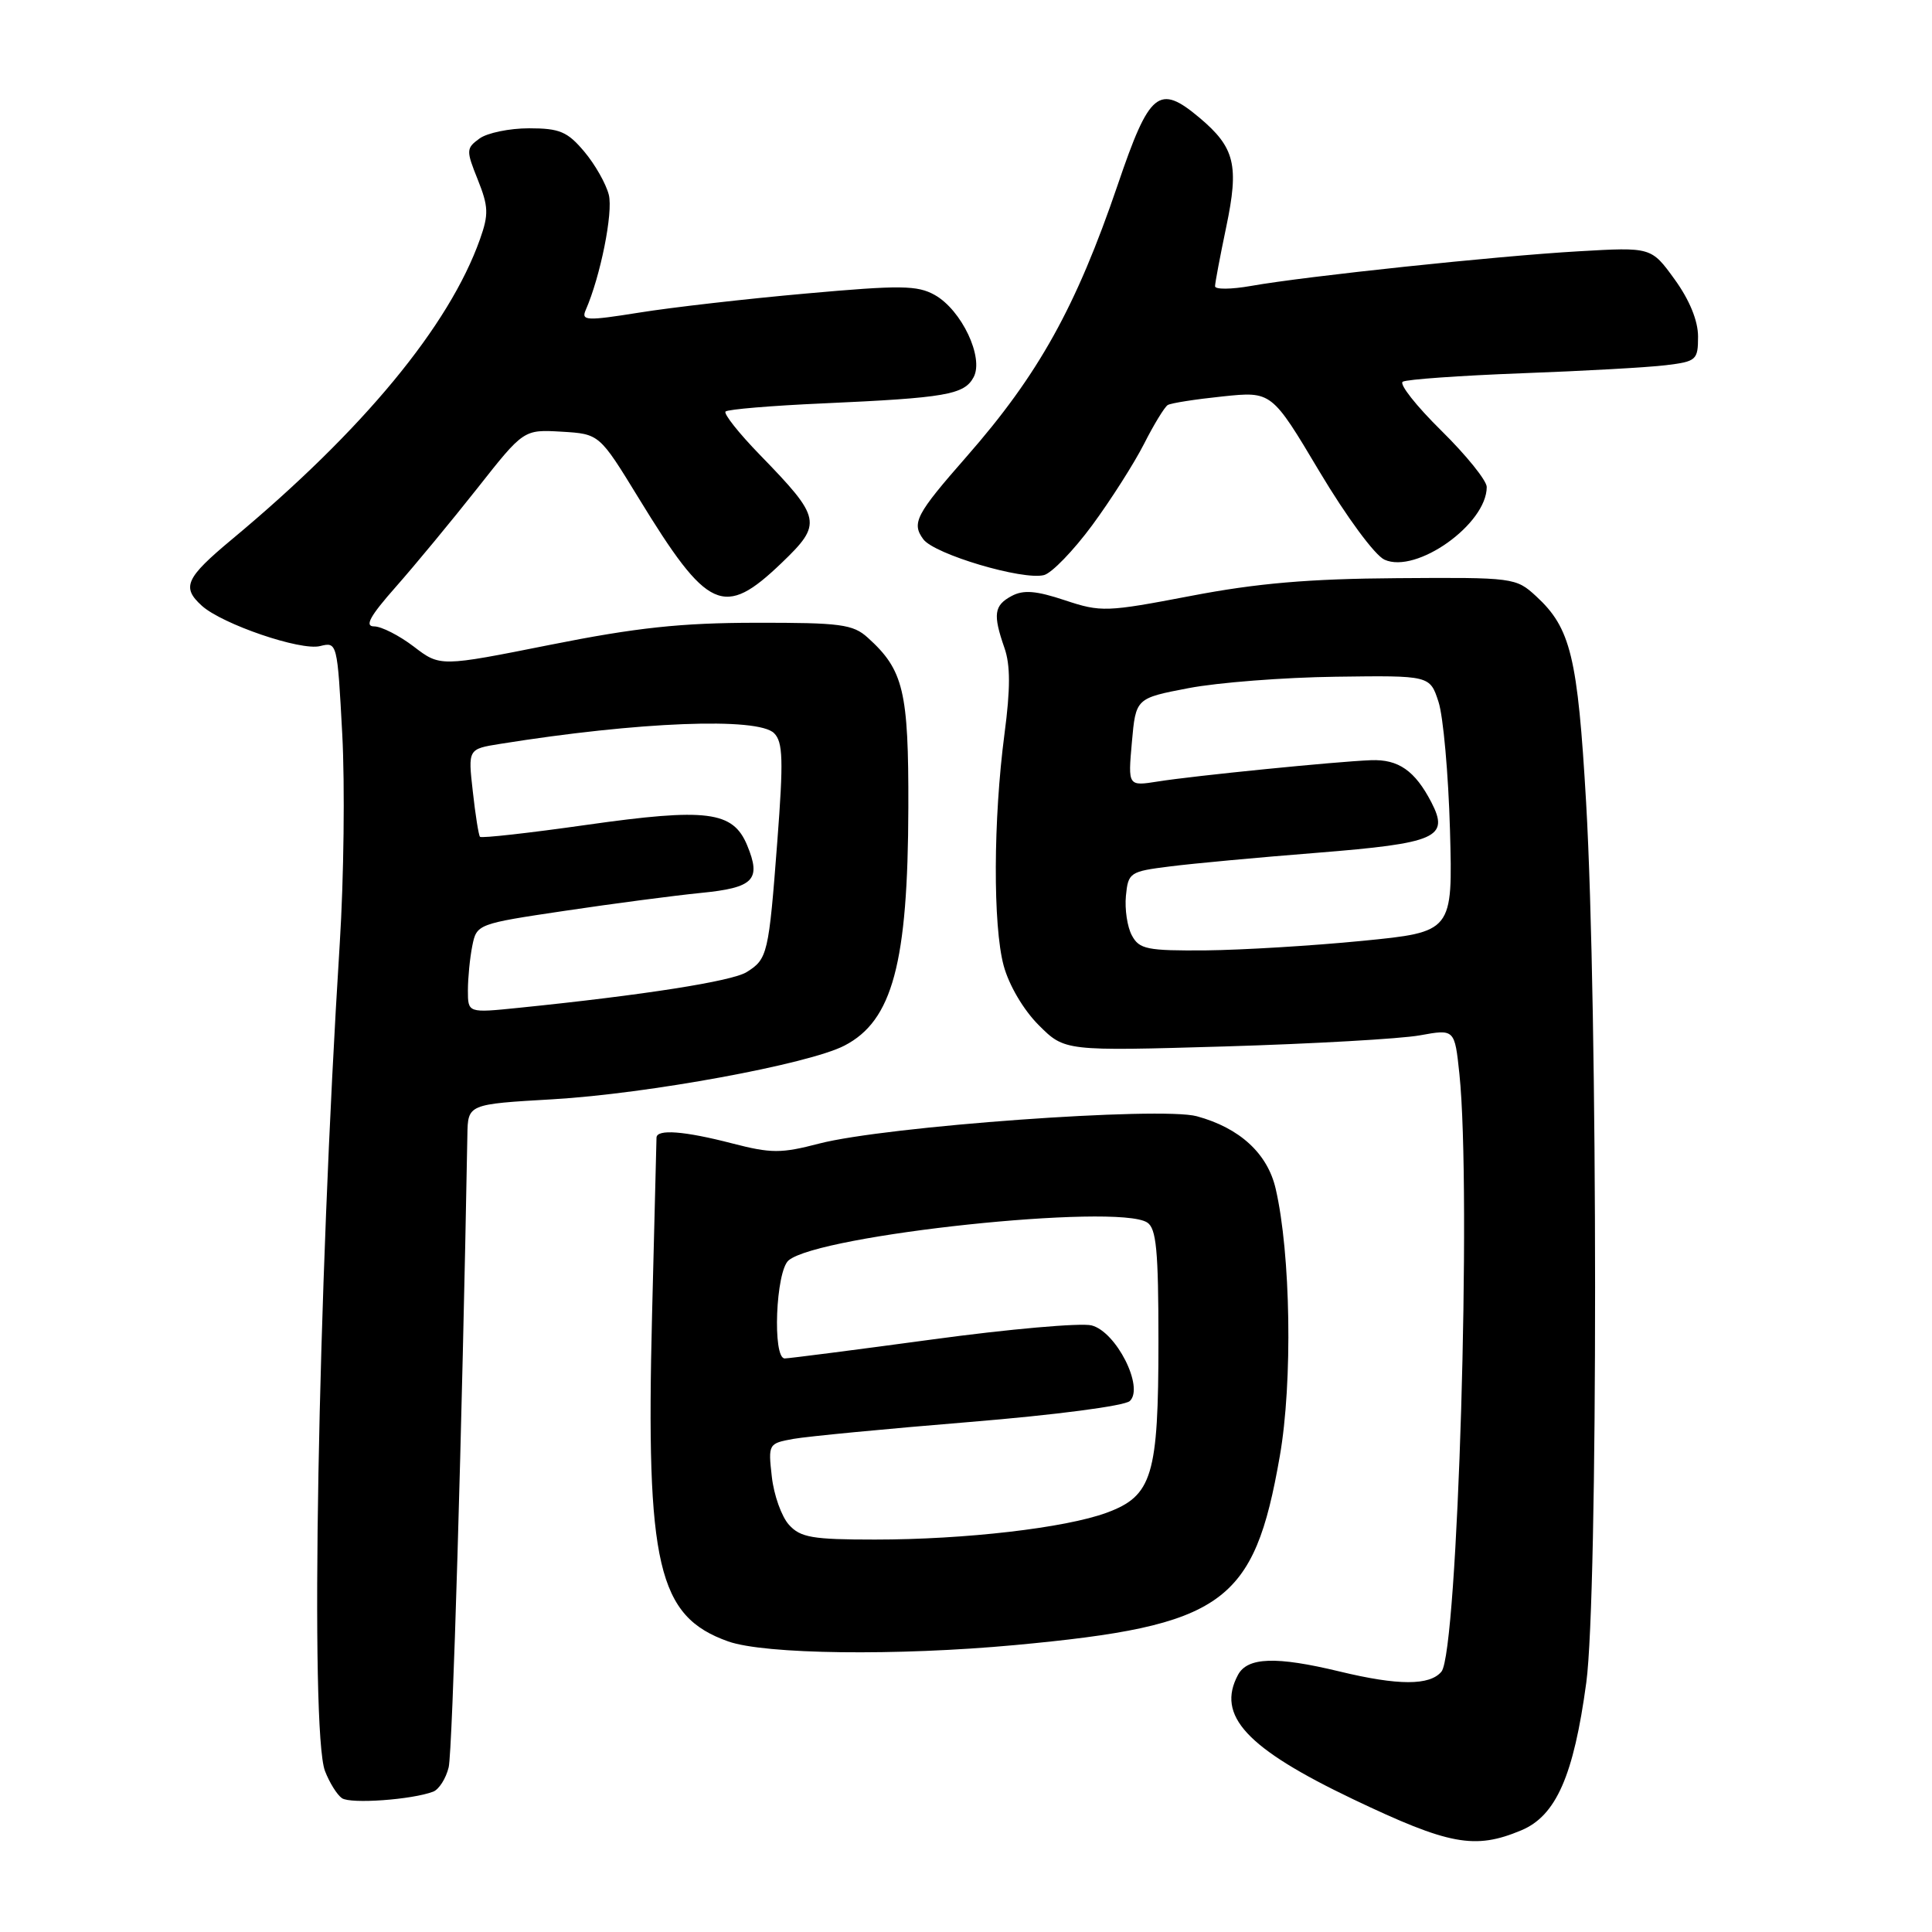 <?xml version="1.0" encoding="UTF-8" standalone="no"?>
<!DOCTYPE svg PUBLIC "-//W3C//DTD SVG 1.1//EN" "http://www.w3.org/Graphics/SVG/1.1/DTD/svg11.dtd" >
<svg xmlns="http://www.w3.org/2000/svg" xmlns:xlink="http://www.w3.org/1999/xlink" version="1.1" viewBox="0 0 256 256">
 <g >
 <path fill="currentColor"
d=" M 201.57 242.53 C 206.18 240.61 208.52 235.30 210.19 222.96 C 211.76 211.38 211.74 133.59 210.17 106.36 C 209.05 87.01 208.13 83.22 203.54 79.00 C 200.87 76.54 200.54 76.50 185.16 76.61 C 173.44 76.69 166.55 77.28 157.80 78.96 C 146.61 81.10 145.89 81.13 141.11 79.54 C 137.29 78.27 135.62 78.13 134.05 78.97 C 131.71 80.22 131.55 81.41 133.09 85.84 C 133.89 88.11 133.89 91.27 133.10 97.24 C 131.61 108.59 131.56 122.64 132.99 127.95 C 133.69 130.54 135.61 133.81 137.63 135.83 C 141.08 139.28 141.08 139.28 162.29 138.66 C 173.96 138.31 185.58 137.65 188.13 137.19 C 192.75 136.35 192.75 136.35 193.38 142.32 C 195.00 157.89 193.17 218.88 191.00 221.50 C 189.45 223.36 185.28 223.36 177.50 221.48 C 169.09 219.45 165.30 219.58 164.04 221.93 C 161.15 227.33 165.15 231.65 179.28 238.40 C 192.03 244.48 195.41 245.11 201.57 242.53 Z  M 57.41 237.40 C 58.17 237.10 59.09 235.66 59.45 234.18 C 59.96 232.10 61.24 188.94 61.93 150.40 C 62.00 146.31 62.00 146.31 73.25 145.66 C 85.80 144.93 107.16 141.01 111.89 138.55 C 118.26 135.26 120.31 127.64 120.36 107.00 C 120.40 91.57 119.73 88.78 114.99 84.50 C 113.03 82.72 111.39 82.50 100.14 82.52 C 90.24 82.53 84.33 83.16 72.91 85.44 C 58.32 88.35 58.32 88.35 54.82 85.67 C 52.89 84.20 50.53 83.00 49.57 83.00 C 48.27 83.00 49.02 81.64 52.46 77.75 C 55.01 74.86 59.86 68.99 63.25 64.70 C 69.39 56.91 69.39 56.91 74.41 57.20 C 79.42 57.50 79.42 57.50 84.60 65.96 C 93.80 81.00 95.89 81.95 103.57 74.59 C 109.00 69.38 108.86 68.68 100.69 60.27 C 97.90 57.40 95.85 54.81 96.14 54.53 C 96.43 54.24 102.25 53.75 109.08 53.45 C 125.32 52.72 127.77 52.30 129.01 49.98 C 130.40 47.38 127.42 41.08 123.85 39.08 C 121.55 37.80 119.32 37.77 106.85 38.89 C 98.96 39.59 88.99 40.73 84.71 41.42 C 77.69 42.54 76.99 42.50 77.61 41.08 C 79.56 36.63 81.26 28.16 80.67 25.81 C 80.30 24.35 78.84 21.77 77.41 20.08 C 75.19 17.44 74.15 17.00 70.10 17.00 C 67.51 17.00 64.55 17.61 63.53 18.36 C 61.76 19.65 61.75 19.93 63.31 23.81 C 64.73 27.37 64.77 28.40 63.60 31.70 C 59.52 43.19 48.12 56.99 30.75 71.45 C 24.58 76.59 24.03 77.81 26.75 80.27 C 29.46 82.71 39.84 86.26 42.41 85.61 C 44.68 85.04 44.70 85.15 45.35 97.27 C 45.71 104.00 45.56 116.47 45.02 125.00 C 42.10 171.28 41.06 229.39 43.06 234.66 C 43.65 236.20 44.66 237.82 45.31 238.27 C 46.47 239.06 54.62 238.47 57.41 237.40 Z  M 134.50 217.98 C 162.14 215.41 166.16 212.55 169.58 192.95 C 171.30 183.13 171.03 166.11 169.03 157.50 C 167.95 152.84 164.27 149.46 158.59 147.91 C 153.80 146.60 117.35 149.24 108.54 151.53 C 103.49 152.85 102.18 152.84 97.03 151.51 C 90.67 149.86 87.01 149.58 86.99 150.75 C 86.98 151.16 86.72 161.75 86.40 174.28 C 85.57 207.41 87.15 214.19 96.50 217.50 C 101.34 219.21 118.83 219.43 134.50 217.98 Z  M 144.72 69.60 C 147.19 66.25 150.28 61.39 151.59 58.82 C 152.89 56.25 154.31 53.93 154.73 53.67 C 155.15 53.41 158.43 52.90 162.00 52.53 C 168.50 51.85 168.50 51.85 174.84 62.49 C 178.41 68.47 182.17 73.58 183.45 74.16 C 187.67 76.08 197.00 69.45 197.00 64.53 C 197.00 63.68 194.29 60.32 190.98 57.06 C 187.67 53.80 185.37 50.89 185.87 50.58 C 186.37 50.27 193.47 49.77 201.64 49.46 C 209.81 49.16 218.41 48.68 220.75 48.39 C 224.78 47.90 225.00 47.71 225.00 44.59 C 225.00 42.50 223.87 39.74 221.90 37.02 C 218.80 32.74 218.80 32.74 209.15 33.30 C 198.34 33.92 173.02 36.60 165.75 37.89 C 163.14 38.35 161.00 38.37 161.00 37.93 C 161.00 37.49 161.67 33.96 162.48 30.08 C 164.20 21.89 163.63 19.55 158.95 15.61 C 153.55 11.07 152.32 12.08 148.10 24.50 C 142.58 40.69 137.61 49.63 128.08 60.50 C 121.36 68.16 120.76 69.30 122.34 71.45 C 123.79 73.44 135.55 76.93 138.34 76.20 C 139.37 75.93 142.24 72.96 144.72 69.60 Z  M 149.98 123.95 C 149.37 122.83 149.02 120.47 149.19 118.70 C 149.49 115.62 149.71 115.47 155.00 114.81 C 158.03 114.42 166.80 113.61 174.50 113.00 C 190.39 111.73 192.08 110.98 189.66 106.30 C 187.49 102.12 185.30 100.59 181.66 100.73 C 177.10 100.90 158.11 102.80 153.44 103.55 C 149.46 104.18 149.46 104.18 149.98 98.35 C 150.50 92.52 150.50 92.52 157.50 91.18 C 161.35 90.44 170.12 89.76 176.98 89.67 C 189.47 89.50 189.47 89.50 190.61 93.00 C 191.24 94.92 191.92 102.57 192.13 109.99 C 192.50 123.49 192.50 123.49 180.50 124.67 C 173.90 125.32 164.58 125.88 159.79 125.93 C 151.99 125.99 150.96 125.78 149.98 123.95 Z  M 62.00 131.24 C 62.00 129.60 62.26 126.94 62.58 125.34 C 63.16 122.45 63.26 122.41 74.83 120.69 C 81.25 119.73 89.35 118.67 92.84 118.32 C 99.89 117.63 100.90 116.59 99.00 112.00 C 97.12 107.47 93.68 107.04 77.72 109.30 C 70.13 110.38 63.78 111.09 63.60 110.88 C 63.42 110.67 62.99 107.97 62.65 104.88 C 62.01 99.25 62.01 99.25 66.26 98.57 C 84.61 95.63 100.43 95.01 102.57 97.15 C 103.75 98.32 103.82 100.72 103.00 111.46 C 101.86 126.44 101.71 127.08 98.93 128.81 C 97.00 130.02 85.27 131.86 68.75 133.54 C 62.00 134.23 62.00 134.23 62.00 131.24 Z  M 104.54 202.04 C 103.56 200.96 102.54 198.10 102.27 195.67 C 101.78 191.33 101.82 191.26 105.13 190.66 C 106.99 190.33 117.50 189.32 128.50 188.42 C 139.84 187.49 149.02 186.29 149.71 185.64 C 151.63 183.82 147.90 176.44 144.63 175.62 C 143.21 175.27 133.70 176.10 123.50 177.49 C 113.31 178.87 104.52 180.00 103.98 180.00 C 102.33 180.00 102.79 168.42 104.50 167.00 C 108.60 163.60 147.97 159.43 152.00 161.98 C 153.22 162.75 153.50 165.66 153.50 177.71 C 153.50 195.54 152.69 198.21 146.65 200.44 C 141.18 202.46 127.87 204.00 115.93 204.00 C 107.65 204.00 106.06 203.73 104.54 202.04 Z "/>
</g>
</svg>